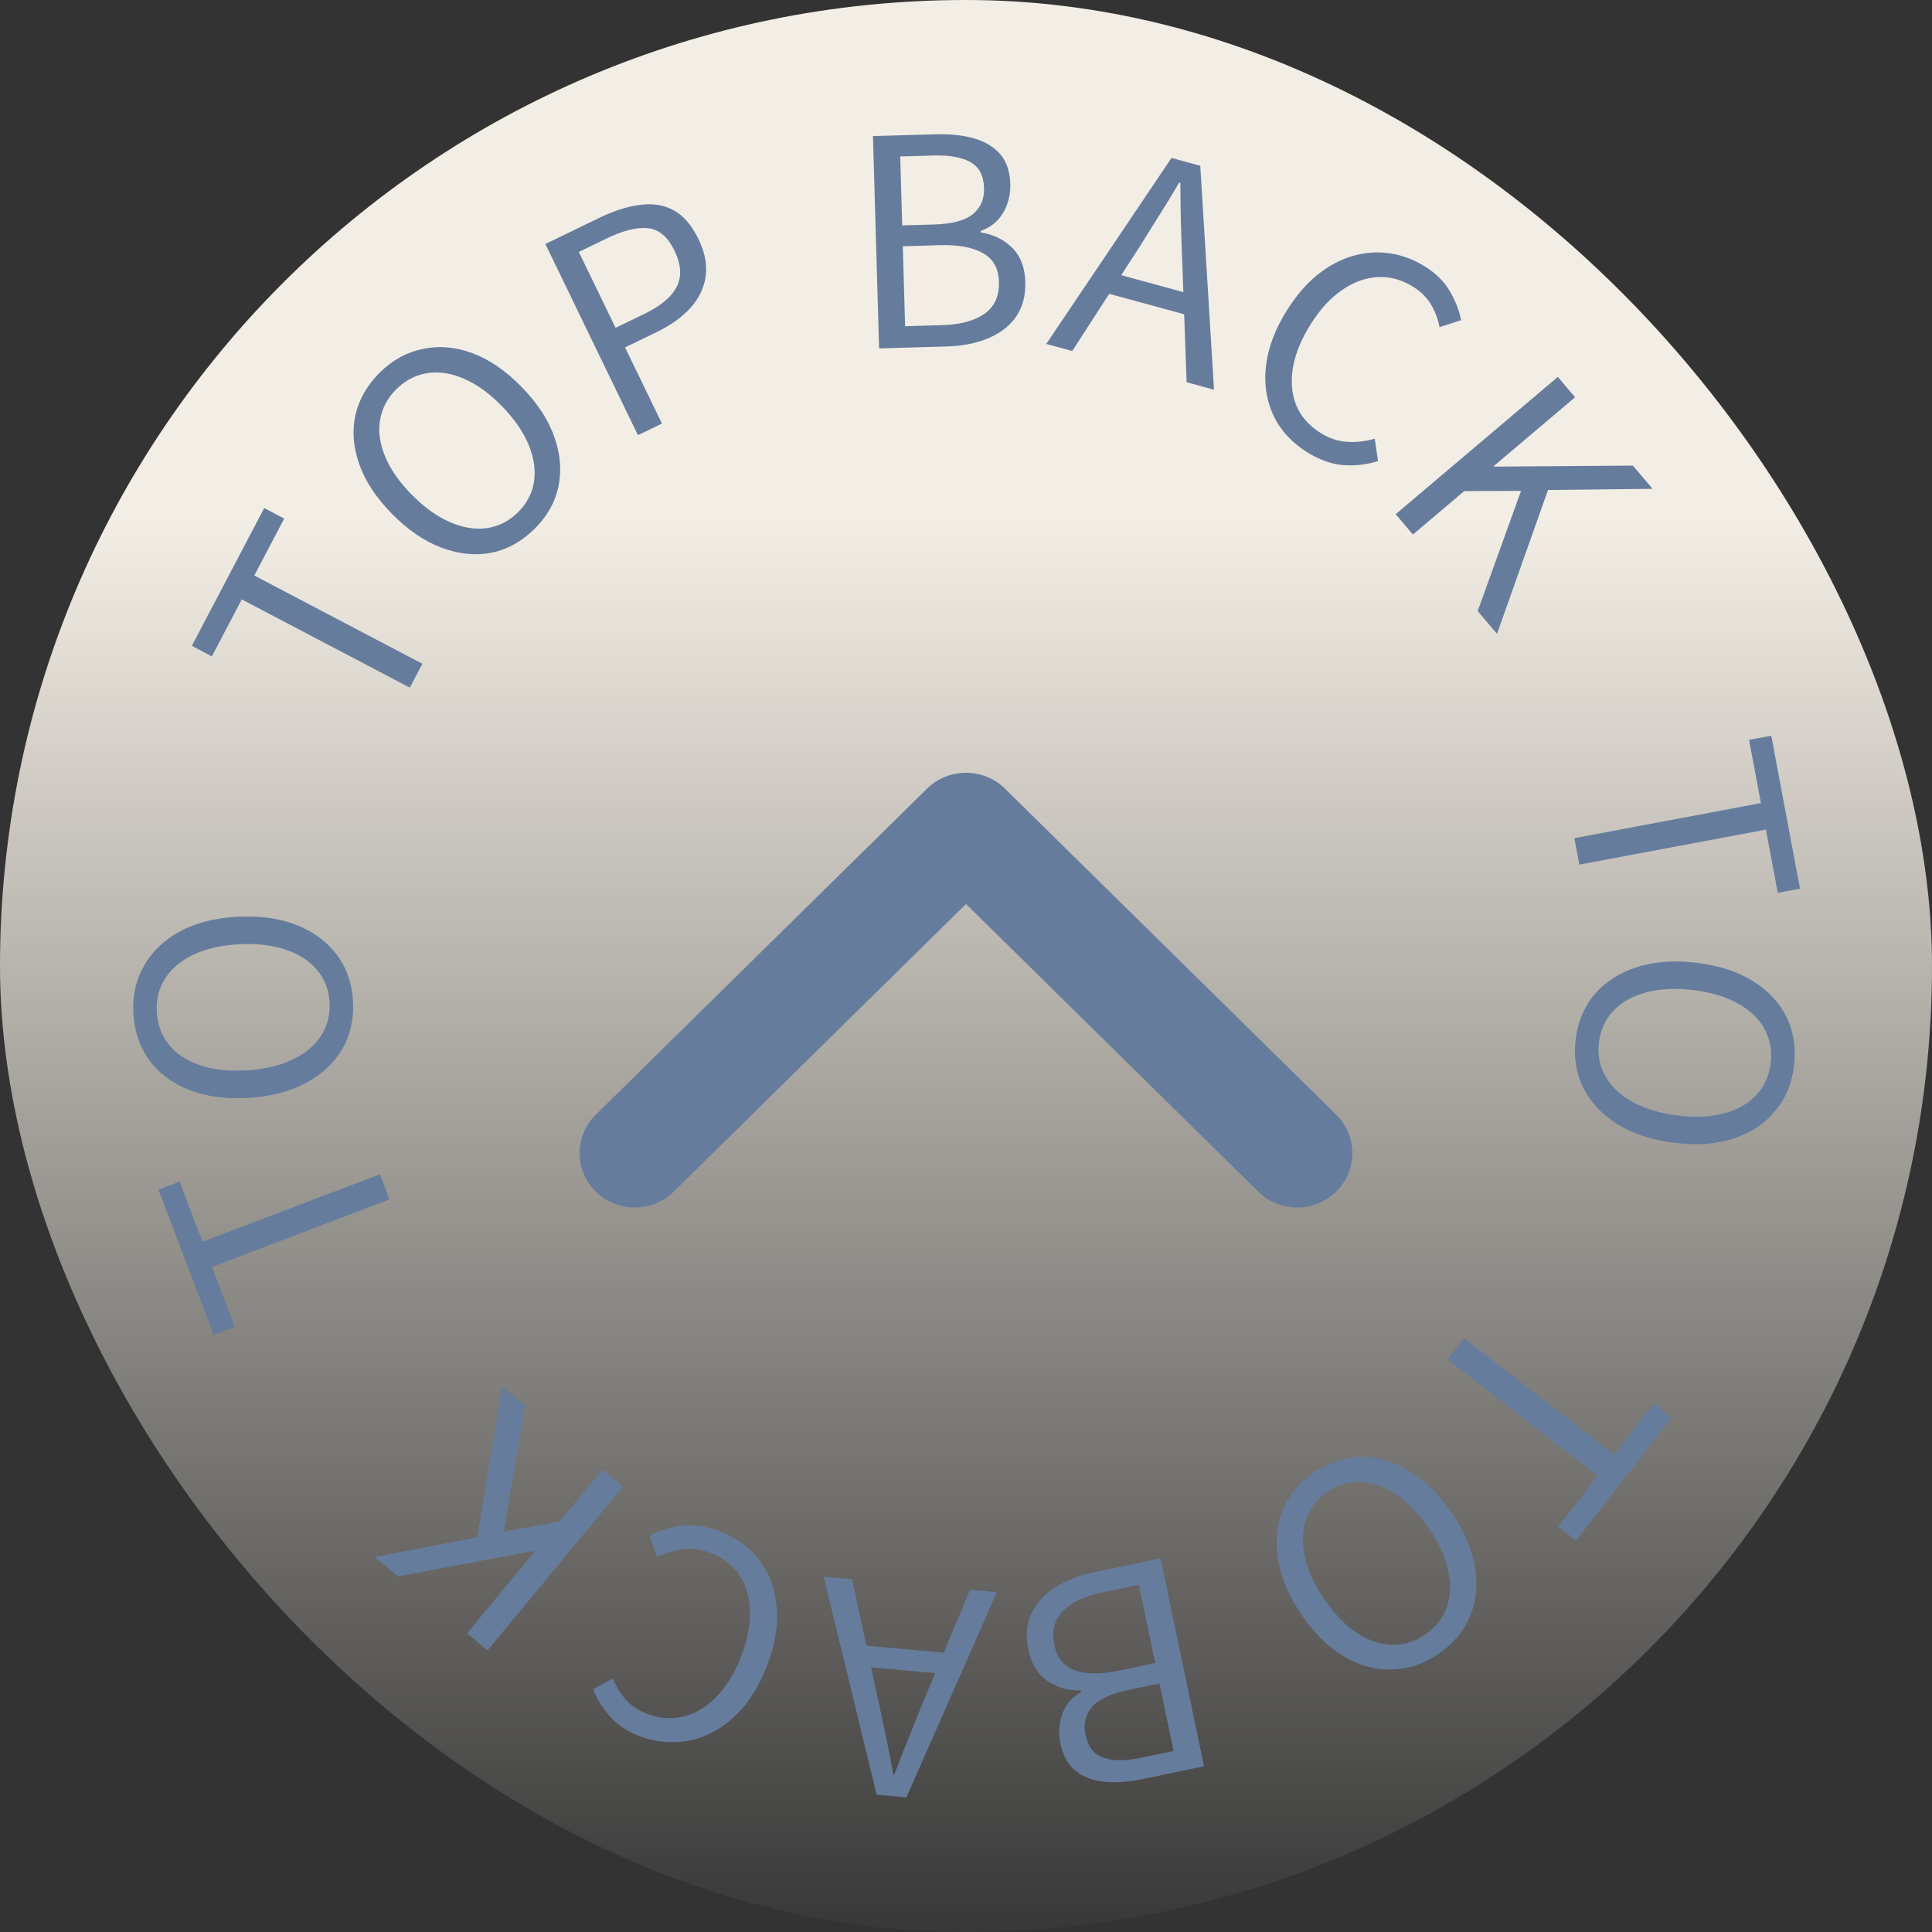 <svg width="64" height="64" viewBox="0 0 64 64" fill="none" xmlns="http://www.w3.org/2000/svg">
<rect x="0" y="0" width="64" height="64" fill="#333333" stroke="none"/>
<rect width="64" height="64" rx="32" fill="url(#paint0_linear_393_2233)" style="mix-blend-mode:lighten"/>
<path d="M19.735 39.473C19.021 38.77 19.021 37.63 19.735 36.927L30.707 26.127C31.421 25.424 32.579 25.424 33.293 26.127L44.264 36.927C44.978 37.63 44.978 38.77 44.264 39.473C43.55 40.176 42.393 40.176 41.679 39.473L32 29.945L22.321 39.473C21.607 40.176 20.45 40.176 19.735 39.473Z" fill="#667C9C"/>
<path d="M38.445 51.621L39.885 58.509L37.846 58.935C37.376 59.033 36.954 59.063 36.58 59.023C36.199 58.985 35.883 58.865 35.631 58.663C35.38 58.46 35.211 58.156 35.126 57.748C35.079 57.523 35.075 57.298 35.113 57.074C35.146 56.858 35.222 56.659 35.341 56.477C35.461 56.302 35.621 56.157 35.819 56.044L35.81 55.997C35.387 56.007 35.015 55.902 34.694 55.681C34.373 55.46 34.164 55.115 34.066 54.645C33.971 54.194 34.005 53.795 34.168 53.447C34.326 53.107 34.586 52.82 34.95 52.587C35.307 52.356 35.742 52.186 36.256 52.079L38.445 51.621ZM38.41 55.767L37.385 55.981C36.79 56.106 36.385 56.295 36.17 56.549C35.955 56.803 35.885 57.106 35.958 57.457C36.043 57.864 36.24 58.12 36.55 58.225C36.855 58.338 37.277 58.338 37.815 58.226L38.877 58.004L38.41 55.767ZM37.726 52.497L36.523 52.749C35.934 52.872 35.497 53.078 35.211 53.366C34.924 53.655 34.83 54.031 34.927 54.495C35.017 54.927 35.245 55.206 35.612 55.332C35.979 55.465 36.464 55.468 37.065 55.342L38.268 55.091L37.726 52.497ZM33.023 52.743L30.025 59.54L29.04 59.452L27.286 52.23L28.223 52.314L29.096 56.344C29.188 56.757 29.274 57.16 29.355 57.552C29.434 57.952 29.514 58.36 29.592 58.778L29.63 58.782C29.775 58.383 29.925 57.995 30.081 57.617C30.23 57.245 30.383 56.864 30.54 56.473L32.134 52.664L33.023 52.743ZM31.598 54.775L31.536 55.473L28.304 55.184L28.366 54.486L31.598 54.775ZM23.9 50.748C24.303 50.912 24.65 51.139 24.94 51.429C25.221 51.722 25.431 52.066 25.568 52.46C25.705 52.854 25.761 53.288 25.735 53.76C25.707 54.239 25.586 54.742 25.372 55.27C25.158 55.798 24.896 56.241 24.585 56.599C24.266 56.96 23.917 57.233 23.538 57.417C23.16 57.602 22.764 57.701 22.352 57.713C21.939 57.726 21.525 57.648 21.11 57.48C20.713 57.319 20.396 57.094 20.161 56.805C19.924 56.522 19.752 56.239 19.646 55.954L20.307 55.601C20.405 55.854 20.541 56.082 20.714 56.283C20.888 56.485 21.114 56.642 21.393 56.755C21.802 56.921 22.205 56.96 22.6 56.871C22.995 56.783 23.359 56.575 23.692 56.247C24.022 55.925 24.297 55.494 24.516 54.955C24.739 54.403 24.85 53.892 24.847 53.421C24.842 52.956 24.733 52.553 24.519 52.211C24.303 51.875 23.988 51.623 23.572 51.455C23.264 51.33 22.962 51.283 22.666 51.315C22.364 51.344 22.062 51.433 21.761 51.58L21.52 50.871C21.895 50.678 22.279 50.564 22.673 50.531C23.064 50.503 23.473 50.575 23.9 50.748ZM20.635 49.245L16.153 54.67L15.472 54.107L17.722 51.384L17.707 51.372L13.185 52.218L12.408 51.576L15.81 50.925L16.631 45.937L17.393 46.567L16.686 50.739L18.535 50.4L19.954 48.682L20.635 49.245ZM12.902 39.734L7.025 41.968L7.782 43.961L7.082 44.227L5.25 39.408L5.95 39.142L6.707 41.134L12.585 38.9L12.902 39.734ZM11.693 33.171C11.725 33.759 11.607 34.287 11.337 34.757C11.061 35.221 10.655 35.595 10.12 35.881C9.584 36.166 8.942 36.329 8.194 36.37C7.44 36.411 6.788 36.318 6.237 36.092C5.68 35.866 5.246 35.537 4.934 35.105C4.622 34.667 4.449 34.154 4.418 33.566C4.386 32.978 4.504 32.452 4.774 31.989C5.037 31.52 5.43 31.143 5.953 30.858C6.476 30.573 7.114 30.41 7.868 30.369C8.616 30.329 9.272 30.421 9.835 30.647C10.399 30.873 10.843 31.204 11.168 31.642C11.486 32.073 11.661 32.583 11.693 33.171ZM10.917 33.213C10.894 32.791 10.756 32.43 10.502 32.13C10.249 31.829 9.9 31.605 9.456 31.456C9.012 31.307 8.499 31.248 7.918 31.28C7.33 31.312 6.83 31.425 6.417 31.621C5.999 31.817 5.686 32.077 5.479 32.403C5.266 32.728 5.171 33.102 5.194 33.524C5.217 33.939 5.352 34.3 5.599 34.607C5.84 34.908 6.179 35.133 6.616 35.283C7.047 35.432 7.557 35.491 8.145 35.459C8.726 35.428 9.23 35.314 9.655 35.118C10.08 34.922 10.402 34.66 10.622 34.334C10.841 34.002 10.939 33.628 10.917 33.213ZM13.576 22.779L8.009 19.856L7.018 21.743L6.355 21.395L8.752 16.83L9.415 17.178L8.424 19.065L13.991 21.988L13.576 22.779ZM17.696 17.531C17.276 17.944 16.801 18.204 16.271 18.313C15.74 18.412 15.191 18.355 14.623 18.142C14.054 17.928 13.508 17.554 12.983 17.02C12.454 16.481 12.092 15.93 11.898 15.367C11.7 14.8 11.659 14.257 11.777 13.737C11.9 13.213 12.171 12.745 12.591 12.332C13.011 11.92 13.484 11.662 14.01 11.558C14.536 11.445 15.079 11.491 15.638 11.695C16.198 11.899 16.742 12.271 17.271 12.809C17.796 13.344 18.159 13.897 18.362 14.469C18.565 15.041 18.61 15.594 18.497 16.127C18.383 16.651 18.117 17.119 17.696 17.531ZM17.152 16.977C17.453 16.68 17.633 16.338 17.69 15.95C17.748 15.561 17.686 15.151 17.505 14.719C17.323 14.287 17.028 13.864 16.62 13.448C16.208 13.028 15.792 12.728 15.373 12.548C14.949 12.363 14.547 12.3 14.166 12.36C13.781 12.416 13.437 12.591 13.136 12.887C12.839 13.179 12.657 13.519 12.591 13.907C12.524 14.287 12.579 14.69 12.756 15.117C12.929 15.54 13.221 15.961 13.634 16.381C14.042 16.797 14.46 17.099 14.888 17.289C15.316 17.478 15.725 17.547 16.115 17.497C16.509 17.441 16.855 17.268 17.152 16.977ZM21.133 14.416L18.066 8.083L19.871 7.208C20.344 6.98 20.788 6.839 21.203 6.787C21.616 6.729 21.986 6.788 22.313 6.964C22.64 7.14 22.915 7.459 23.138 7.919C23.353 8.363 23.432 8.776 23.376 9.159C23.32 9.542 23.151 9.89 22.869 10.204C22.585 10.513 22.212 10.779 21.751 11.002L20.706 11.508L21.928 14.031L21.133 14.416ZM20.392 10.86L21.334 10.404C21.887 10.136 22.248 9.833 22.419 9.495C22.589 9.156 22.564 8.759 22.343 8.304C22.12 7.844 21.826 7.595 21.46 7.559C21.1 7.52 20.64 7.636 20.081 7.907L19.174 8.346L20.392 10.86ZM29.121 11.542L28.918 4.508L31.001 4.448C31.48 4.434 31.901 4.479 32.263 4.584C32.631 4.689 32.921 4.863 33.133 5.107C33.344 5.35 33.456 5.68 33.468 6.096C33.475 6.326 33.44 6.548 33.363 6.762C33.292 6.968 33.182 7.151 33.033 7.309C32.883 7.46 32.701 7.575 32.485 7.651L32.487 7.699C32.905 7.764 33.252 7.933 33.529 8.207C33.806 8.481 33.951 8.857 33.965 9.337C33.978 9.798 33.874 10.185 33.653 10.499C33.437 10.806 33.13 11.042 32.732 11.207C32.34 11.372 31.881 11.462 31.357 11.477L29.121 11.542ZM29.887 7.467L30.933 7.437C31.541 7.419 31.973 7.304 32.229 7.092C32.486 6.88 32.609 6.594 32.598 6.236C32.586 5.82 32.437 5.533 32.151 5.375C31.871 5.21 31.456 5.136 30.906 5.152L29.821 5.183L29.887 7.467ZM29.983 10.806L31.212 10.771C31.813 10.753 32.28 10.628 32.612 10.394C32.945 10.161 33.105 9.807 33.091 9.334C33.078 8.892 32.903 8.577 32.564 8.388C32.226 8.193 31.749 8.105 31.135 8.122L29.907 8.158L29.983 10.806ZM34.659 11.393L38.808 5.231L39.761 5.491L40.216 12.909L39.309 12.661L39.159 8.541C39.141 8.118 39.127 7.706 39.117 7.306C39.109 6.899 39.103 6.482 39.1 6.057L39.063 6.047C38.85 6.413 38.633 6.769 38.413 7.114C38.201 7.454 37.983 7.802 37.76 8.159L35.52 11.628L34.659 11.393ZM36.42 9.645L36.604 8.968L39.734 9.822L39.55 10.498L36.42 9.645ZM43.286 14.971C42.918 14.738 42.618 14.454 42.384 14.116C42.16 13.777 42.015 13.402 41.95 12.989C41.885 12.577 41.907 12.141 42.017 11.68C42.13 11.214 42.339 10.74 42.644 10.259C42.949 9.778 43.286 9.389 43.655 9.092C44.033 8.794 44.425 8.588 44.831 8.473C45.236 8.359 45.643 8.332 46.051 8.394C46.459 8.455 46.853 8.605 47.231 8.845C47.593 9.074 47.865 9.352 48.045 9.678C48.228 9.998 48.346 10.308 48.4 10.607L47.686 10.837C47.635 10.57 47.542 10.322 47.407 10.092C47.272 9.863 47.078 9.668 46.824 9.507C46.45 9.271 46.062 9.161 45.657 9.178C45.253 9.195 44.857 9.335 44.471 9.598C44.089 9.855 43.742 10.23 43.43 10.722C43.112 11.225 42.912 11.709 42.831 12.172C42.753 12.63 42.788 13.047 42.938 13.421C43.09 13.791 43.356 14.095 43.734 14.335C44.016 14.513 44.305 14.612 44.602 14.634C44.904 14.658 45.217 14.625 45.539 14.534L45.65 15.274C45.247 15.398 44.848 15.441 44.455 15.404C44.065 15.362 43.675 15.218 43.286 14.971ZM46.234 17.033L51.605 12.486L52.176 13.16L49.479 15.443L49.492 15.457L54.092 15.424L54.744 16.193L51.28 16.233L49.59 20.997L48.951 20.242L50.386 16.261L48.505 16.268L46.805 17.707L46.234 17.033ZM52.153 27.765L58.333 26.604L57.94 24.509L58.676 24.371L59.627 29.438L58.891 29.576L58.498 27.482L52.318 28.642L52.153 27.765ZM52.196 34.438C52.266 33.854 52.475 33.353 52.821 32.937C53.173 32.529 53.638 32.23 54.215 32.041C54.792 31.853 55.452 31.803 56.196 31.893C56.946 31.983 57.572 32.188 58.075 32.506C58.585 32.825 58.956 33.224 59.188 33.703C59.42 34.189 59.5 34.724 59.43 35.309C59.36 35.893 59.152 36.39 58.806 36.8C58.466 37.217 58.013 37.52 57.449 37.71C56.885 37.9 56.228 37.95 55.478 37.859C54.734 37.77 54.105 37.565 53.589 37.245C53.073 36.926 52.693 36.522 52.449 36.035C52.21 35.555 52.126 35.023 52.196 34.438ZM52.968 34.531C52.917 34.95 52.991 35.33 53.189 35.67C53.386 36.009 53.691 36.291 54.102 36.514C54.514 36.738 55.009 36.885 55.587 36.954C56.171 37.024 56.684 36.999 57.124 36.878C57.57 36.758 57.923 36.555 58.183 36.27C58.449 35.987 58.608 35.635 58.658 35.216C58.708 34.803 58.637 34.424 58.447 34.078C58.262 33.74 57.967 33.46 57.562 33.237C57.163 33.015 56.671 32.869 56.087 32.798C55.509 32.729 54.993 32.754 54.54 32.873C54.088 32.993 53.725 33.194 53.453 33.477C53.179 33.767 53.018 34.118 52.968 34.531ZM48.5 44.33L53.469 48.183L54.775 46.499L55.367 46.958L52.208 51.032L51.616 50.573L52.922 48.889L47.953 45.036L48.5 44.33ZM43.527 48.78C44.012 48.447 44.525 48.273 45.067 48.258C45.606 48.252 46.137 48.404 46.66 48.713C47.183 49.022 47.656 49.485 48.08 50.102C48.507 50.724 48.768 51.33 48.861 51.918C48.958 52.511 48.903 53.053 48.697 53.544C48.486 54.039 48.137 54.453 47.652 54.786C47.166 55.12 46.656 55.292 46.12 55.303C45.582 55.323 45.056 55.183 44.54 54.885C44.025 54.587 43.553 54.127 43.126 53.504C42.702 52.887 42.44 52.279 42.339 51.68C42.239 51.082 42.291 50.53 42.495 50.025C42.697 49.528 43.041 49.113 43.527 48.78ZM43.967 49.421C43.619 49.66 43.383 49.966 43.258 50.339C43.134 50.712 43.123 51.126 43.227 51.583C43.331 52.039 43.548 52.508 43.878 52.988C44.211 53.473 44.569 53.841 44.95 54.091C45.335 54.347 45.721 54.478 46.106 54.486C46.495 54.498 46.863 54.385 47.212 54.145C47.554 53.91 47.793 53.607 47.926 53.236C48.058 52.873 48.073 52.467 47.973 52.015C47.876 51.569 47.661 51.103 47.328 50.618C46.998 50.138 46.639 49.768 46.25 49.507C45.861 49.246 45.471 49.106 45.078 49.089C44.68 49.075 44.31 49.185 43.967 49.421Z" fill="#667C9C"/>
<defs>
<linearGradient id="paint0_linear_393_2233" x1="32" y1="-22.8" x2="32" y2="137.2" gradientUnits="userSpaceOnUse">
<stop offset="0.25" stop-color="#F3EEE5"/>
<stop offset="0.55" stop-color="#F3EEE5" stop-opacity="0"/>
</linearGradient>
</defs>
</svg>
